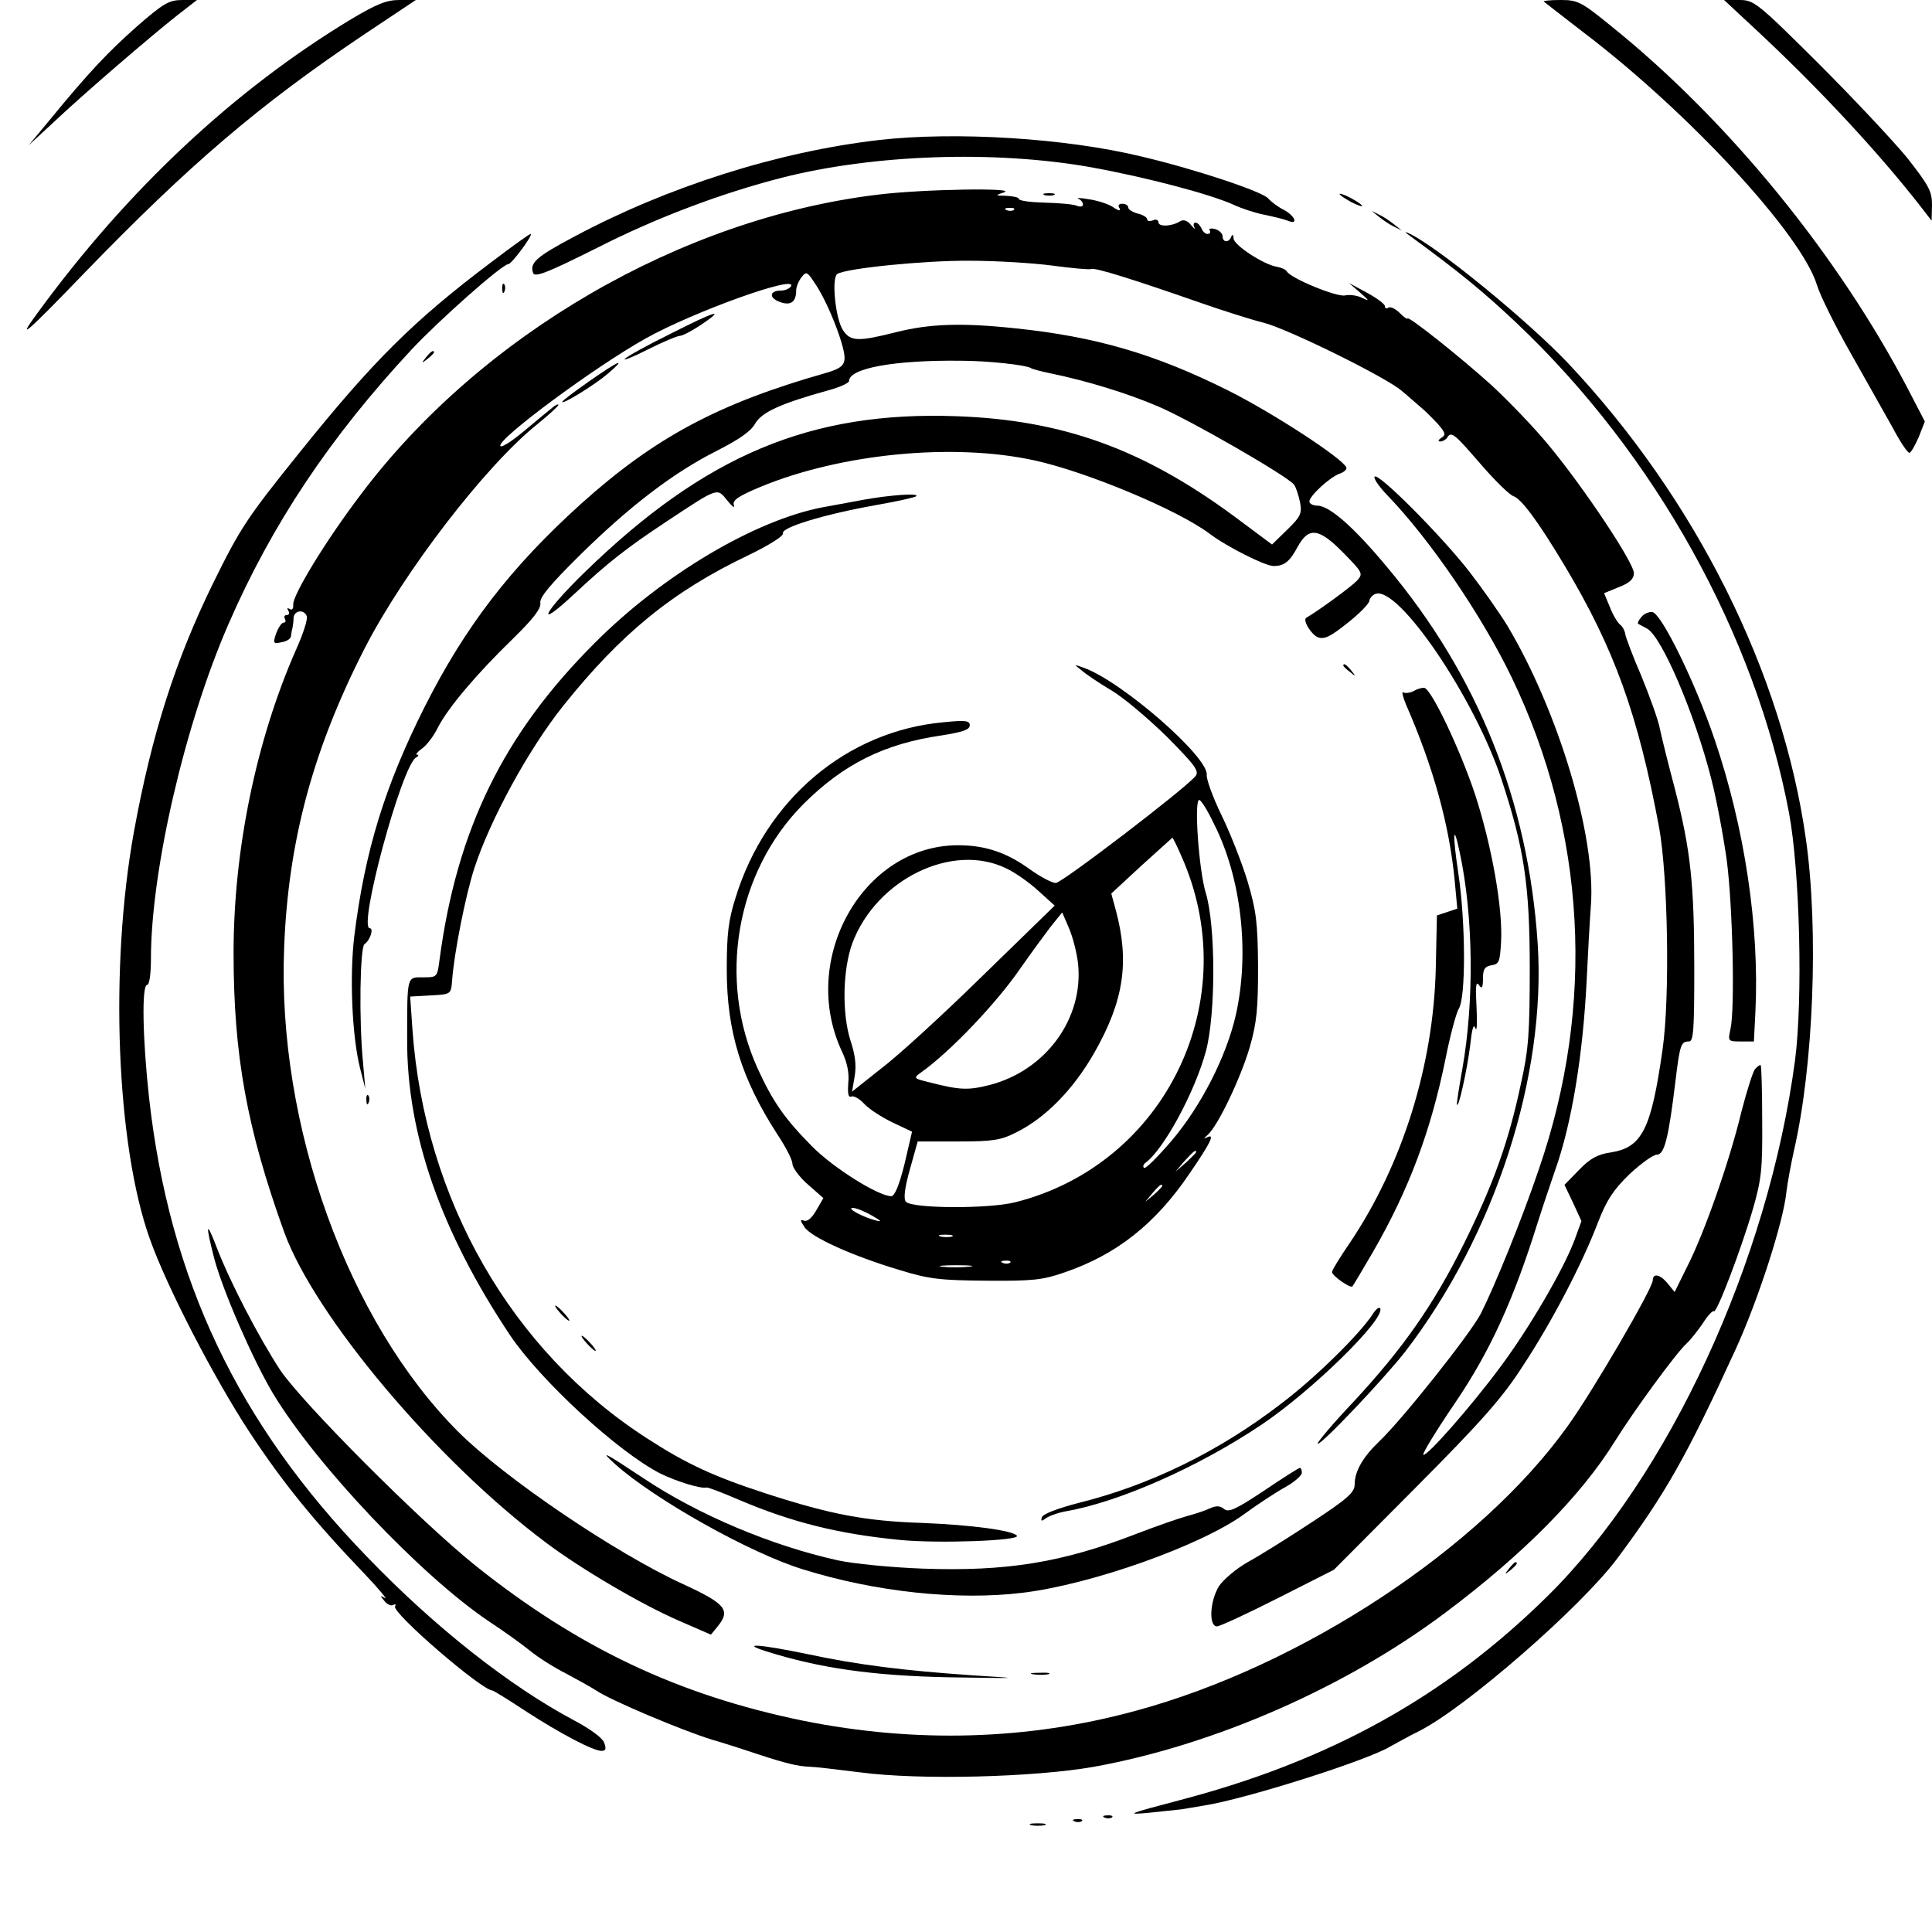 <?xml version="1.0" standalone="no"?>
<!DOCTYPE svg PUBLIC "-//W3C//DTD SVG 20010904//EN"
 "http://www.w3.org/TR/2001/REC-SVG-20010904/DTD/svg10.dtd">
<svg version="1.0" xmlns="http://www.w3.org/2000/svg"
 width="512pt" height="512pt" viewBox="0 0 512 512"
 preserveAspectRatio="xMidYMid meet">
<g transform="translate(0,512) scale(0.1,-0.1)"
fill="#000000" stroke="none">
<path d="M364 5051 c-78 -69 -130 -124 -234 -251 l-54 -65 65 60 c78 74 255
226 327 283 l54 42 -39 0 c-35 0 -50 -9 -119 -69z"/>
<path d="M932 5070 c-310 -187 -593 -451 -833 -780 -56 -76 -34 -58 126 108
278 287 461 443 736 628 l141 94 -44 0 c-34 0 -60 -11 -126 -50z"/>
<path d="M4091 5116 c2 -2 49 -38 103 -80 281 -213 580 -537 621 -671 8 -27
48 -108 89 -180 40 -71 90 -160 111 -197 20 -38 40 -68 45 -68 4 0 15 19 25
42 l16 41 -42 81 c-186 358 -479 717 -787 965 -81 66 -90 71 -136 71 -27 0
-47 -2 -45 -4z"/>
<path d="M4657 5038 c158 -147 320 -320 435 -468 l27 -35 1 42 c0 36 -8 51
-66 125 -37 45 -143 158 -236 251 -162 161 -170 167 -209 167 l-40 0 88 -82z"/>
<path d="M2330 4749 c-269 -31 -561 -124 -808 -256 -102 -54 -119 -70 -109
-97 5 -12 43 4 169 67 157 80 330 145 490 186 244 62 563 73 818 28 149 -27
319 -72 380 -100 19 -9 55 -21 80 -26 25 -5 53 -12 63 -16 29 -12 19 13 -11
29 -16 8 -34 22 -41 30 -15 18 -191 77 -335 111 -201 49 -494 67 -696 44z"/>
<path d="M2325 4604 c-520 -63 -1052 -372 -1370 -796 -94 -124 -179 -265 -178
-290 1 -11 -3 -16 -9 -12 -7 4 -8 2 -4 -4 4 -7 2 -12 -4 -12 -6 0 -8 -4 -5
-10 3 -5 2 -10 -3 -10 -6 0 -14 -13 -20 -28 -9 -27 -8 -29 14 -24 13 2 25 9
25 16 1 6 2 16 4 21 1 6 3 18 3 28 2 20 28 23 35 4 3 -8 -10 -48 -29 -90 -105
-239 -165 -529 -165 -802 0 -271 35 -465 134 -740 81 -223 403 -606 695 -824
92 -69 250 -162 351 -206 l85 -37 18 22 c35 43 21 60 -92 112 -179 82 -471
280 -594 402 -294 293 -482 813 -463 1285 11 284 77 526 214 794 104 202 319
482 456 592 31 25 57 49 57 52 0 3 -8 0 -17 -8 -10 -8 -44 -36 -75 -62 -31
-26 -59 -44 -62 -39 -10 17 249 209 385 285 127 71 405 171 385 138 -4 -6 -16
-11 -26 -11 -31 0 -33 -19 -4 -30 29 -11 44 -1 44 31 0 8 6 24 14 34 13 17 15
16 39 -21 35 -54 79 -169 75 -197 -2 -17 -14 -25 -48 -35 -286 -81 -454 -171
-650 -347 -187 -169 -307 -325 -415 -539 -105 -209 -158 -381 -186 -606 -13
-107 -6 -266 15 -350 l14 -55 -6 70 c-11 111 -8 305 4 313 15 10 25 42 14 42
-32 0 84 428 122 452 7 4 9 8 3 8 -5 0 1 7 13 16 12 8 32 34 43 57 27 52 101
140 199 235 53 52 74 79 72 94 -3 14 26 49 105 127 131 129 247 218 362 276
59 30 91 52 102 72 17 30 66 53 192 88 31 8 57 20 57 25 0 34 119 56 295 54
72 0 172 -11 186 -19 4 -3 27 -9 51 -14 98 -20 205 -53 287 -88 83 -35 340
-183 360 -207 5 -6 12 -27 16 -46 6 -31 2 -39 -34 -74 l-40 -39 -102 76 c-242
178 -454 254 -734 264 -387 14 -666 -103 -985 -413 -111 -108 -135 -158 -28
-58 89 83 140 123 243 191 139 92 135 91 162 57 13 -16 21 -22 18 -13 -5 13
11 24 71 49 213 88 510 117 725 70 138 -30 380 -131 464 -194 46 -35 148 -86
170 -86 29 0 43 12 64 51 29 53 56 50 120 -15 53 -54 54 -56 37 -75 -14 -15
-101 -79 -134 -98 -11 -6 13 -45 31 -52 17 -6 33 2 78 38 32 25 58 52 58 59 1
7 8 15 16 18 60 23 262 -274 334 -491 60 -182 75 -280 75 -500 0 -170 -3 -216
-23 -305 -33 -157 -74 -269 -151 -425 -82 -165 -163 -280 -295 -422 -54 -57
-95 -106 -93 -109 7 -6 175 171 232 244 238 310 374 730 351 1082 -25 377
-158 710 -399 997 -88 106 -153 163 -185 163 -11 0 -21 5 -21 11 0 15 56 66
81 74 11 4 19 11 17 16 -8 23 -195 145 -313 204 -194 97 -352 143 -565 165
-142 15 -226 12 -314 -10 -103 -26 -122 -25 -142 5 -20 30 -31 139 -15 149 23
15 232 36 351 35 69 0 168 -6 220 -13 52 -7 98 -11 102 -9 9 5 116 -29 288
-89 63 -22 139 -46 168 -53 64 -16 326 -145 367 -181 17 -14 39 -34 50 -43 11
-9 31 -29 45 -44 21 -24 22 -30 10 -37 -9 -6 -10 -10 -3 -10 6 0 15 5 18 10
11 18 19 11 89 -70 38 -44 77 -82 87 -85 21 -7 66 -68 136 -185 131 -219 194
-393 250 -694 23 -128 29 -447 9 -587 -30 -211 -54 -260 -137 -273 -35 -5 -55
-16 -84 -46 l-39 -40 23 -48 22 -48 -19 -52 c-30 -79 -122 -236 -197 -336 -77
-104 -196 -239 -203 -231 -3 3 35 65 84 137 93 137 155 273 219 478 15 47 36
109 46 138 44 123 74 304 84 507 3 66 8 154 11 195 14 183 -86 515 -222 743
-21 34 -66 98 -100 142 -74 95 -240 262 -251 252 -4 -4 11 -26 34 -50 113
-117 251 -320 329 -482 197 -409 223 -867 72 -1304 -45 -133 -116 -307 -153
-381 -27 -53 -208 -281 -270 -340 -43 -41 -65 -79 -65 -114 0 -21 -19 -38
-112 -99 -62 -41 -139 -89 -170 -106 -32 -18 -66 -47 -78 -65 -24 -40 -27
-106 -5 -106 8 0 81 34 162 75 l148 75 216 217 c175 176 230 238 284 322 78
118 159 274 200 382 23 59 40 85 83 127 30 28 63 52 73 52 20 0 31 45 49 194
12 99 15 106 36 106 12 0 14 32 14 193 0 226 -10 315 -51 475 -17 64 -35 136
-40 160 -4 23 -27 86 -49 140 -23 53 -42 104 -43 112 -1 8 -7 20 -14 25 -7 6
-19 26 -27 47 l-15 36 39 16 c29 11 40 22 40 37 0 28 -133 227 -224 337 -40
49 -109 120 -152 160 -85 77 -224 187 -224 178 0 -3 -9 3 -20 14 -12 12 -25
18 -30 15 -6 -4 -10 -2 -10 4 0 5 -21 21 -47 35 l-48 26 30 -26 c24 -21 25
-23 6 -14 -13 7 -34 10 -47 7 -23 -4 -143 45 -154 64 -3 5 -15 10 -26 12 -34
5 -114 57 -115 75 0 10 -3 12 -6 5 -6 -17 -23 -16 -23 1 0 7 -9 16 -20 19 -11
3 -18 1 -14 -4 3 -5 0 -9 -6 -9 -6 0 -13 7 -16 15 -4 8 -10 15 -16 15 -5 0 -6
-6 -3 -12 4 -7 0 -5 -9 6 -9 11 -19 15 -28 10 -21 -14 -58 -16 -58 -3 0 6 -7
9 -15 5 -8 -3 -15 -2 -15 3 0 5 -11 12 -25 15 -14 4 -25 11 -25 16 0 6 -7 10
-16 10 -10 0 -12 -5 -7 -12 4 -8 -3 -7 -17 3 -14 9 -43 18 -65 21 -22 4 -34 4
-27 1 6 -2 12 -9 12 -15 0 -6 -8 -7 -17 -3 -10 4 -48 7 -85 8 -38 1 -68 5 -68
10 0 4 -15 7 -32 8 -31 1 -32 1 -8 9 42 13 -215 9 -335 -6z m362 -40 c-3 -3
-12 -4 -19 -1 -8 3 -5 6 6 6 11 1 17 -2 13 -5z"/>
<path d="M2768 4603 c6 -2 18 -2 25 0 6 3 1 5 -13 5 -14 0 -19 -2 -12 -5z"/>
<path d="M3550 4606 c0 -3 14 -12 30 -21 17 -9 30 -13 30 -11 0 3 -13 12 -30
21 -16 9 -30 13 -30 11z"/>
<path d="M3655 4545 c11 -9 29 -21 40 -26 l20 -10 -20 16 c-11 9 -29 21 -40
26 l-20 10 20 -16z"/>
<path d="M3739 4493 c126 -92 191 -145 279 -228 368 -348 634 -827 723 -1299
29 -154 37 -495 16 -656 -71 -533 -334 -1103 -657 -1421 -270 -266 -577 -436
-975 -540 -137 -36 -144 -39 -80 -33 39 4 77 8 85 9 8 1 35 6 60 10 110 17
435 120 495 157 17 9 50 28 75 40 122 61 429 328 526 458 128 172 183 269 314
555 59 129 126 336 134 415 3 25 12 74 20 110 52 225 66 585 32 825 -62 442
-292 903 -630 1262 -105 111 -345 308 -421 344 -14 7 -13 4 4 -8z"/>
<path d="M1303 4426 c-206 -155 -314 -262 -509 -505 -140 -174 -157 -200 -229
-346 -100 -204 -163 -401 -210 -659 -65 -358 -47 -830 42 -1079 44 -125 169
-367 264 -512 89 -135 170 -235 308 -379 36 -38 59 -66 51 -61 -13 8 -13 6 -1
-8 7 -9 18 -14 24 -10 5 3 7 1 4 -4 -10 -16 230 -223 258 -223 2 0 42 -24 87
-54 94 -61 180 -106 202 -106 12 0 13 6 7 22 -4 12 -38 37 -80 59 -171 91
-369 247 -548 433 -343 354 -524 735 -578 1217 -17 155 -20 299 -5 299 6 0 10
30 10 69 0 234 90 622 205 886 116 267 271 498 486 729 72 77 240 226 256 226
9 0 68 80 59 80 -3 0 -49 -33 -103 -74z"/>
<path d="M1331 4354 c0 -11 3 -14 6 -6 3 7 2 16 -1 19 -3 4 -6 -2 -5 -13z"/>
<path d="M1776 4235 c-61 -30 -115 -60 -120 -66 -6 -6 22 5 61 25 40 20 78 36
85 36 7 0 33 14 57 30 65 44 39 37 -83 -25z"/>
<path d="M1129 4173 c-13 -16 -12 -17 4 -4 9 7 17 15 17 17 0 8 -8 3 -21 -13z"/>
<path d="M1562 4110 c-40 -28 -72 -52 -72 -55 0 -8 86 45 120 74 53 45 32 37
-48 -19z"/>
<path d="M2285 3795 c-38 -7 -85 -16 -103 -19 -181 -34 -427 -180 -607 -361
-241 -241 -364 -493 -410 -837 -6 -48 -7 -48 -43 -48 -44 0 -43 7 -43 -165 -1
-250 89 -508 273 -784 81 -120 286 -309 398 -366 43 -21 107 -41 122 -37 4 1
43 -14 87 -33 139 -59 262 -90 426 -106 102 -10 318 -2 310 11 -9 14 -122 29
-250 34 -151 5 -242 22 -415 78 -138 45 -210 78 -315 146 -359 231 -590 633
-622 1084 l-6 87 54 3 c54 3 54 3 57 38 5 73 36 228 59 299 42 129 144 316
236 431 152 190 288 302 489 398 56 27 96 52 93 59 -5 15 109 50 244 74 57 10
107 21 109 24 9 9 -72 3 -143 -10z"/>
<path d="M4350 3485 c-7 -8 -11 -16 -9 -18 2 -1 13 -7 24 -13 39 -21 127 -228
170 -398 14 -54 32 -151 41 -215 16 -123 22 -394 10 -448 -7 -32 -7 -33 27
-33 l35 0 4 78 c11 224 -28 487 -108 722 -50 148 -140 333 -165 338 -9 1 -22
-4 -29 -13z"/>
<path d="M2867 3343 c11 -10 47 -34 79 -53 32 -19 98 -75 147 -123 75 -76 86
-91 75 -104 -28 -34 -354 -283 -370 -283 -10 0 -40 16 -67 35 -63 46 -120 65
-192 65 -253 0 -423 -304 -307 -548 13 -28 19 -56 16 -82 -2 -28 0 -39 8 -36
7 3 22 -6 35 -20 12 -13 46 -35 75 -49 l51 -24 -20 -86 c-14 -56 -26 -85 -35
-85 -34 0 -154 75 -211 133 -73 74 -103 118 -143 205 -107 236 -58 520 120
700 107 107 215 161 367 183 56 9 75 15 75 27 0 12 -11 14 -69 8 -257 -23
-472 -205 -552 -466 -19 -60 -23 -97 -23 -190 0 -164 39 -289 134 -436 22 -33
40 -68 40 -78 0 -10 18 -35 41 -55 l41 -36 -19 -33 c-11 -19 -23 -30 -32 -27
-11 4 -11 1 1 -17 18 -27 126 -76 253 -114 78 -24 108 -27 230 -28 122 -1 149
2 206 22 138 47 241 129 330 260 57 83 70 109 48 98 -10 -5 -10 -4 1 6 27 23
88 151 112 233 19 66 22 103 22 215 -1 117 -5 147 -28 225 -15 49 -46 128 -69
175 -23 47 -40 95 -39 106 6 47 -225 248 -325 284 -28 10 -28 10 -6 -7z m351
-408 c72 -143 94 -341 57 -505 -25 -110 -92 -241 -170 -333 -37 -43 -70 -76
-73 -72 -4 3 -2 9 3 13 49 35 132 189 161 297 26 98 26 334 -1 420 -18 61 -31
245 -17 245 5 0 23 -29 40 -65z m-88 -82 c171 -380 -39 -818 -439 -919 -71
-18 -272 -17 -290 1 -7 7 -4 35 10 85 l21 75 106 0 c92 0 114 3 155 24 77 38
151 113 207 211 78 137 94 240 57 378 l-12 44 80 74 c44 40 81 73 82 74 1 0
12 -21 23 -47z m-464 -34 c24 -11 62 -38 86 -60 l43 -39 -190 -185 c-104 -102
-225 -213 -269 -246 l-78 -62 7 41 c5 29 1 58 -11 94 -23 72 -21 188 5 259 64
169 265 267 407 198z m191 -253 c15 -145 -85 -282 -233 -321 -59 -15 -80 -14
-162 7 -41 10 -42 11 -21 26 75 53 199 182 264 277 28 40 64 89 80 110 l30 37
18 -42 c10 -23 21 -66 24 -94z m313 -499 c0 -2 -12 -14 -27 -28 l-28 -24 24
28 c23 25 31 32 31 24z m-90 -90 c0 -2 -10 -12 -22 -23 l-23 -19 19 23 c18 21
26 27 26 19z m-770 -78 c26 -15 29 -18 10 -13 -35 9 -78 33 -60 33 8 0 31 -9
50 -20z m213 -56 c-7 -2 -21 -2 -30 0 -10 3 -4 5 12 5 17 0 24 -2 18 -5z m154
-69 c-3 -3 -12 -4 -19 -1 -8 3 -5 6 6 6 11 1 17 -2 13 -5z m-110 -11 c-20 -2
-52 -2 -70 0 -17 2 0 4 38 4 39 0 53 -2 32 -4z"/>
<path d="M3560 3356 c0 -2 8 -10 18 -17 15 -13 16 -12 3 4 -13 16 -21 21 -21
13z"/>
<path d="M3747 3289 c-9 -5 -22 -7 -28 -4 -5 4 -2 -10 7 -32 73 -167 115 -320
129 -466 l7 -75 -27 -9 -27 -9 -3 -139 c-6 -258 -88 -521 -228 -729 -26 -38
-47 -72 -47 -77 0 -10 49 -44 54 -38 2 2 27 44 55 92 95 165 153 320 192 512
12 61 28 120 35 132 19 30 18 229 -1 357 -16 105 -14 140 3 59 37 -171 39
-398 7 -578 -8 -44 -14 -84 -14 -90 2 -24 28 94 35 154 5 45 9 60 14 46 4 -11
5 14 3 55 -3 54 -2 71 6 60 8 -12 11 -8 11 17 0 25 5 32 23 35 20 3 22 10 25
62 5 89 -25 256 -69 391 -39 117 -114 276 -134 282 -5 1 -18 -2 -28 -8z"/>
<path d="M4651 2287 c-6 -8 -22 -59 -36 -113 -32 -133 -98 -320 -142 -407
l-35 -71 -18 22 c-20 25 -40 29 -40 9 0 -21 -160 -296 -226 -387 -231 -323
-704 -635 -1145 -754 -286 -78 -583 -86 -881 -26 -331 68 -595 193 -868 411
-146 117 -459 431 -518 519 -55 84 -133 233 -168 325 -28 73 -30 62 -6 -31 23
-86 102 -267 155 -356 114 -190 394 -485 573 -605 38 -25 87 -60 109 -78 22
-18 65 -45 95 -60 30 -16 66 -36 80 -45 38 -26 228 -106 306 -130 38 -11 96
-30 129 -41 67 -22 100 -30 130 -31 11 0 72 -7 135 -15 158 -21 462 -13 620
15 319 58 666 210 930 408 207 155 360 310 450 455 49 79 163 235 190 259 9 8
28 32 42 52 13 21 27 36 30 33 7 -7 72 163 104 273 22 77 25 104 24 232 0 79
-2 145 -4 147 -2 2 -8 -3 -15 -10z"/>
<path d="M971 2204 c0 -11 3 -14 6 -6 3 7 2 16 -1 19 -3 4 -6 -2 -5 -13z"/>
<path d="M1485 1640 c10 -11 20 -20 23 -20 3 0 -3 9 -13 20 -10 11 -20 20 -23
20 -3 0 3 -9 13 -20z"/>
<path d="M3637 1636 c-36 -54 -152 -168 -242 -236 -165 -127 -348 -216 -537
-263 -54 -14 -94 -29 -97 -38 -3 -11 -1 -11 10 -3 8 6 32 15 54 19 143 25 354
119 519 230 131 88 324 276 314 307 -2 6 -12 -1 -21 -16z"/>
<path d="M1555 1560 c10 -11 20 -20 23 -20 3 0 -3 9 -13 20 -10 11 -20 20 -23
20 -3 0 3 -9 13 -20z"/>
<path d="M1630 1240 c105 -94 358 -236 498 -279 192 -60 410 -83 582 -62 183
22 475 126 588 209 37 27 86 59 110 72 23 13 42 30 42 37 0 7 -2 13 -5 13 -3
0 -46 -27 -96 -61 -74 -49 -93 -58 -105 -48 -11 9 -21 9 -37 2 -12 -6 -40 -15
-62 -21 -22 -6 -82 -27 -134 -47 -196 -76 -344 -100 -566 -92 -82 3 -184 13
-225 22 -176 39 -371 121 -517 219 -101 67 -116 75 -73 36z"/>
<path d="M3999 963 c-13 -16 -12 -17 4 -4 16 13 21 21 13 21 -2 0 -10 -8 -17
-17z"/>
<path d="M2030 744 c142 -45 284 -65 485 -69 194 -3 196 -3 65 5 -188 13 -306
28 -438 56 -125 26 -184 31 -112 8z"/>
<path d="M2738 683 c12 -2 30 -2 40 0 9 3 -1 5 -23 4 -22 0 -30 -2 -17 -4z"/>
<path d="M2928 303 c7 -3 16 -2 19 1 4 3 -2 6 -13 5 -11 0 -14 -3 -6 -6z"/>
<path d="M2848 293 c7 -3 16 -2 19 1 4 3 -2 6 -13 5 -11 0 -14 -3 -6 -6z"/>
<path d="M2733 283 c9 -2 25 -2 35 0 9 3 1 5 -18 5 -19 0 -27 -2 -17 -5z"/>
</g>
</svg>